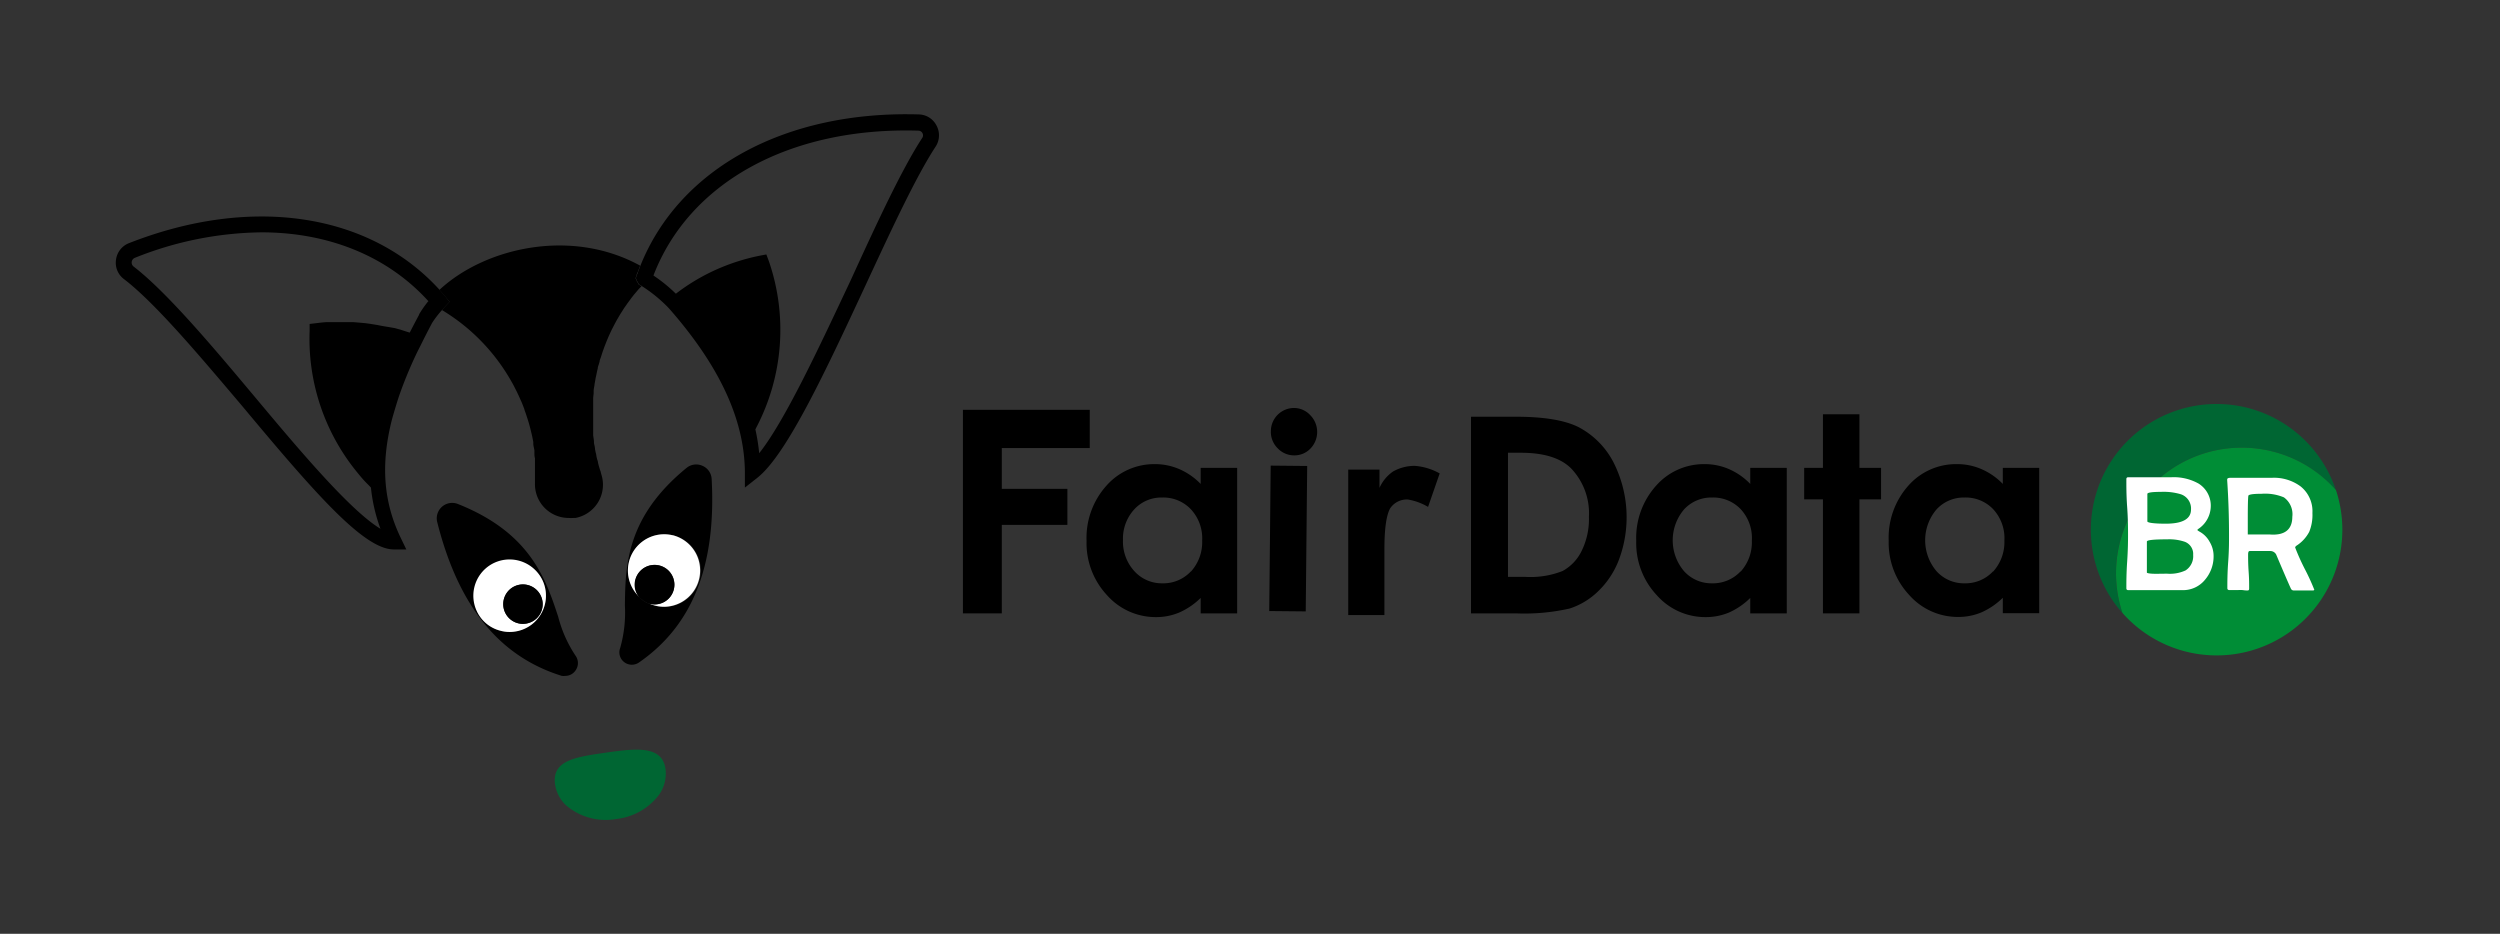 <svg id="Camada_1" data-name="Camada 1" xmlns="http://www.w3.org/2000/svg" viewBox="0 0 314.41 117.44"><rect x="0" y="0" width="314.41" height="117.44" fill="#333333" stroke="none"/><defs><style>.cls-1{fill:none;}.cls-2{fill:#063;}.cls-3{fill:#008d36;}.cls-4{fill:#fff;}</style></defs><path class="cls-1" d="M215.3,62.61a4.65,4.65,0,0,0-3.54,1.5,6,6,0,0,0,0,7.76,4.63,4.63,0,0,0,3.52,1.53,4.75,4.75,0,0,0,3.59-1.5A5.49,5.49,0,0,0,220.32,68a5.35,5.35,0,0,0-1.42-3.87A4.77,4.77,0,0,0,215.3,62.61Z"/><path class="cls-1" d="M146.16,62.61a4.62,4.62,0,0,0-3.53,1.5A5.43,5.43,0,0,0,141.22,68a5.5,5.5,0,0,0,1.43,3.9,4.65,4.65,0,0,0,3.53,1.53,4.73,4.73,0,0,0,3.58-1.5A5.5,5.5,0,0,0,151.19,68a5.36,5.36,0,0,0-1.43-3.87A4.77,4.77,0,0,0,146.16,62.61Z"/><path class="cls-1" d="M247.05,62.61a4.65,4.65,0,0,0-3.54,1.5,6,6,0,0,0,0,7.76,4.63,4.63,0,0,0,3.53,1.53,4.73,4.73,0,0,0,3.58-1.5A5.5,5.5,0,0,0,252.08,68a5.36,5.36,0,0,0-1.43-3.87A4.77,4.77,0,0,0,247.05,62.61Z"/><path class="cls-1" d="M191.25,56.94h-1.6V72.55h2.19a11,11,0,0,0,4.68-.74,5.67,5.67,0,0,0,2.38-2.5,9.05,9.05,0,0,0,.93-4.3,8.17,8.17,0,0,0-2.21-6.11C196.3,57.6,194.18,56.94,191.25,56.94Z"/><polygon points="125.99 56.35 137.05 56.35 137.05 51.54 121.1 51.54 121.1 77.14 125.99 77.14 125.99 66.01 134.24 66.01 134.24 61.48 125.99 61.48 125.99 56.35"/><path d="M151,60.86A8.38,8.38,0,0,0,148.32,59a7.69,7.69,0,0,0-3.09-.63,8,8,0,0,0-6.08,2.71,9.82,9.82,0,0,0-2.5,6.94,9.6,9.6,0,0,0,2.58,6.84,8.16,8.16,0,0,0,6.13,2.75,7.47,7.47,0,0,0,2.93-.57A9,9,0,0,0,151,75.2v1.94h4.59V58.84H151Zm-1.23,11a4.73,4.73,0,0,1-3.58,1.5,4.65,4.65,0,0,1-3.53-1.53,5.5,5.5,0,0,1-1.43-3.9,5.43,5.43,0,0,1,1.41-3.86,4.62,4.62,0,0,1,3.53-1.5,4.77,4.77,0,0,1,3.6,1.48A5.36,5.36,0,0,1,151.19,68,5.5,5.5,0,0,1,149.76,71.9Z"/><path d="M162.83,51.31a2.92,2.92,0,0,0-3,2.89,2.88,2.88,0,0,0,.83,2.15,2.84,2.84,0,0,0,2.07.92,2.78,2.78,0,0,0,2.06-.84,3,3,0,0,0,0-4.21A2.81,2.81,0,0,0,162.83,51.31Z"/><rect x="153.46" y="65.69" width="18.29" height="4.59" transform="matrix(0.01, -1, 1, 0.01, 92.4, 229.65)"/><path d="M175.19,59.3a4.94,4.94,0,0,0-1.7,2.06v-2.3h-3.93V77.35h4.55V69.06c0-2.55.24-4.27.73-5.14a2.52,2.52,0,0,1,2.22-1.1,7.39,7.39,0,0,1,2.54.93l1.46-4.21a7.57,7.57,0,0,0-3.11-.95A5.5,5.5,0,0,0,175.19,59.3Z"/><path d="M198.57,53.74q-2.62-1.34-8-1.33H185V77.14h5.66a25.82,25.82,0,0,0,6.75-.61A9.2,9.2,0,0,0,201,74.35a10.84,10.84,0,0,0,2.62-4,15.26,15.26,0,0,0-.74-12.28A10.4,10.4,0,0,0,198.57,53.74Zm.33,15.57a5.67,5.67,0,0,1-2.38,2.5,11,11,0,0,1-4.68.74h-2.19V56.94h1.6c2.93,0,5.05.66,6.37,2A8.17,8.17,0,0,1,199.83,65,9.05,9.05,0,0,1,198.9,69.31Z"/><path d="M220.12,60.86A8.38,8.38,0,0,0,217.45,59a7.62,7.62,0,0,0-3.09-.63,8,8,0,0,0-6.08,2.71,9.82,9.82,0,0,0-2.5,6.94,9.57,9.57,0,0,0,2.59,6.84,8.13,8.13,0,0,0,6.13,2.75,7.5,7.5,0,0,0,2.93-.57,9,9,0,0,0,2.69-1.84v1.94h4.59V58.84h-4.59Zm-1.22,11a4.75,4.75,0,0,1-3.59,1.5,4.63,4.63,0,0,1-3.52-1.53,6,6,0,0,1,0-7.76,4.65,4.65,0,0,1,3.54-1.5,4.77,4.77,0,0,1,3.6,1.48A5.35,5.35,0,0,1,220.32,68,5.49,5.49,0,0,1,218.9,71.9Z"/><polygon points="233.85 52.1 229.26 52.1 229.26 58.84 226.9 58.84 226.9 62.8 229.26 62.8 229.26 77.14 233.85 77.14 233.85 62.8 236.57 62.8 236.57 58.84 233.85 58.84 233.85 52.1"/><path d="M251.88,60.86A8.31,8.31,0,0,0,249.2,59a7.61,7.61,0,0,0-3.08-.63A8,8,0,0,0,240,61.08,9.83,9.83,0,0,0,237.53,68a9.61,9.61,0,0,0,2.59,6.84,8.15,8.15,0,0,0,6.13,2.75,7.47,7.47,0,0,0,2.93-.57,9,9,0,0,0,2.7-1.84v1.94h4.58V58.84h-4.58Zm-1.23,11a4.73,4.73,0,0,1-3.58,1.5,4.63,4.63,0,0,1-3.53-1.53,6,6,0,0,1,0-7.76,4.65,4.65,0,0,1,3.54-1.5,4.77,4.77,0,0,1,3.6,1.48A5.36,5.36,0,0,1,252.08,68,5.5,5.5,0,0,1,250.65,71.9Z"/><path class="cls-2" d="M281.93,56.3a15.79,15.79,0,0,1,11.84,5.34,15.81,15.81,0,1,0-26.85,15.45,15.8,15.8,0,0,1,15-20.79Z"/><path class="cls-3" d="M281.93,56.3a15.8,15.8,0,0,0-15,20.79,15.81,15.81,0,0,0,26.85-15.45A15.79,15.79,0,0,0,281.93,56.3Z"/><path class="cls-2" d="M76.1,94.67c-3.84.55-6.72,1-6.29,4a4.53,4.53,0,0,0,1.37,2.6h0A7.65,7.65,0,0,0,77.51,103a7.83,7.83,0,0,0,5.34-3,.56.56,0,0,0,0-.08.56.56,0,0,1,0,.08,4.64,4.64,0,0,0,.85-3.28C83.28,93.7,79.94,94.12,76.1,94.67Z"/><polygon points="46.58 61.28 46.27 60.95 46.58 61.28 46.58 61.28"/><path d="M86.51,38.56c-.06-.07-.12-.13-.17-.2l0,0Z"/><path d="M77.12,41.34h0l0,0h0Z"/><polygon points="80.54 36.16 80.68 36 80.68 36 80.54 36.16"/><path d="M77.67,40.29c.09-.17.19-.34.29-.51h0C77.86,40,77.76,40.12,77.67,40.29Z"/><polygon points="79.98 35.29 80.13 35.42 80.13 35.42 79.98 35.29"/><path d="M56,37.27c-.23-.28-.47-.54-.71-.81-8.79-9.67-23.64-11.94-39.07-5.88a2.59,2.59,0,0,0-1.63,2.08,2.56,2.56,0,0,0,1,2.44c3.93,3,9.51,9.64,14.9,16C39.84,62.31,45.82,69.1,49.53,69.1h0l1.57,0-.68-1.41c-2.2-4.54-2.56-9.28-1.13-14.92.26-.93.55-1.9.87-2.89a52.18,52.18,0,0,1,2.16-5.28h0c.16-.34.33-.68.5-1v0c.49-1,1-2,1.53-3A13,13,0,0,1,55.58,39c.12-.13.23-.27.36-.4l.6-.64Zm-3.28,2.29,0,0c-.41.76-.8,1.51-1.19,2.27l-.36-.11-.65-.21-.84-.24L49,41.15,48.1,41l-.66-.13-.87-.14-.66-.09-.9-.08-.64-.05c-.32,0-.63,0-.95,0l-.6,0-1,0-.5,0c-.51,0-1,.07-1.53.13l-.85.1,0,.85a26.49,26.49,0,0,0,5.76,17.54c.5.62,1,1.25,1.64,1.86l.31.33h0a21,21,0,0,0,1.2,5.18C44,64.19,37.44,56.36,32,49.86s-11.1-13.19-15.2-16.34a.64.64,0,0,1,.15-1.09,43.91,43.91,0,0,1,15.93-3.21c8.44,0,15.87,3,21,8.66l-.08.08,0,0A13.79,13.79,0,0,0,52.69,39.56Z"/><polygon points="77.14 41.3 77.14 41.3 77.14 41.3 77.14 41.3"/><path d="M117.78,15.79a2.56,2.56,0,0,0-2.23-1.4c-16.78-.49-30.08,6.77-35,19-.11.27-.21.54-.31.82,0,.12-.1.24-.14.37l-.14.4.12.23-.06.06h0l.15.13h0l.18.35.24.14.13.09h0a18.28,18.28,0,0,1,2.74,2.13c.23.22.45.43.66.66.35.39.67.77,1,1.16,5.69,6.8,8.49,13.15,8.56,19.39l0,2,1.6-1.26c3.7-2.94,8.68-13.67,13.49-24,3.31-7.13,6.43-13.86,8.91-17.64A2.59,2.59,0,0,0,117.78,15.79ZM86.31,38.38l0,0c0,.07.11.13.17.2ZM116,17.32c-2.56,3.91-5.71,10.7-9,17.9C103.06,43.58,98.74,52.89,95.48,57A25.14,25.14,0,0,0,95,54l.11-.22a26.5,26.5,0,0,0,1.6-20.89L96.38,32l-.85.16A26.1,26.1,0,0,0,90,33.94a25.25,25.25,0,0,0-5,3,19.34,19.34,0,0,0-2.82-2.29c4.5-11.72,17.18-18.69,33.31-18.22a.6.6,0,0,1,.53.33A.58.58,0,0,1,116,17.32Z"/><path d="M80.68,36l-.13-.09-.24-.14-.18-.35L80,35.29h0l.06-.06L79.92,35l.14-.4c0-.13.09-.25.14-.37.1-.28.2-.55.31-.82-8.7-4.79-19.56-2.25-25.25,3.05.24.27.48.53.71.81l.57.68-.6.64c-.13.13-.24.27-.36.4A24.56,24.56,0,0,1,64,47.43c.18.3.35.6.52.9h0l.15.29.33.65h0l.15.32h0c.11.22.2.44.3.66l.13.28c.13.32.25.63.37.94h0l0,.05c.11.3.22.6.31.9h0l.1.3c.07.23.14.45.2.67h0l.09.33c.06.23.12.47.17.69l.07.29h0c.07.3.12.59.18.89,0,0,0,.07,0,.11v.09h0c0,.28.1.57.14.86l0,.31h0c0,.22,0,.44.07.67h0c0,.12,0,.23,0,.34s0,.47,0,.71l0,.28h0c0,.32,0,.65,0,1v.14h0c0,.23,0,.46,0,.68a4.24,4.24,0,0,0,4.22,4.36,4.46,4.46,0,0,0,.63,0l.15,0,.09,0h0a4.25,4.25,0,0,0,3.25-5.5l-.06-.22c0-.11-.07-.23-.11-.35l-.15-.51h0l-.09-.35c0-.18-.09-.35-.13-.52l-.08-.35h0c0-.19-.08-.37-.11-.56l-.06-.3c0-.26-.09-.51-.13-.77h0l0-.1h0c0-.29-.07-.58-.1-.87l0-.27c0-.2,0-.4,0-.6h0l0-.33,0-.54h0c0-.12,0-.24,0-.36v-.87c0-.18,0-.35,0-.52h0c0-.12,0-.24,0-.36h0c0-.17,0-.35,0-.52h0l0-.34h0l.06-.57h0l0-.28c0-.26.07-.52.11-.78v-.06h0v0l.15-.85h0l.06-.26.12-.58.08-.33c0-.17.08-.34.13-.51h0l.1-.34h0c0-.17.09-.33.14-.49l.11-.34c.05-.17.11-.33.16-.49h0l.12-.33h0c.06-.17.12-.33.19-.5h0l.12-.31h0c.07-.18.15-.36.22-.53h0l.11-.26h0l.35-.75h0l0,0h0l.4-.77.13-.24c.09-.17.19-.34.29-.51h0l.17-.29c.09-.15.18-.3.28-.45s.12-.2.19-.3h0c.09-.15.19-.29.29-.43h0c.07-.09.13-.19.2-.29l.31-.42.21-.29h0l.33-.42h0l.22-.26h0l.38-.45h0Z"/><path d="M71.11,85a1.54,1.54,0,0,0,1.27-.68,1.58,1.58,0,0,0,0-1.86,16,16,0,0,1-2.18-4.9c-1.55-4.7-3.47-10.54-12.6-14.17A1.94,1.94,0,0,0,55,65.71C57.67,76.26,62.8,82.56,70.65,85A1.77,1.77,0,0,0,71.11,85Zm-2.58-9a4.56,4.56,0,0,1-4.42,3.46A4.25,4.25,0,0,1,63,79.34a4.49,4.49,0,0,1-2.81-2.08A4.57,4.57,0,0,1,68,72.56,4.52,4.52,0,0,1,68.53,76Z"/><path class="cls-4" d="M61.75,71a4.57,4.57,0,0,0-1.57,6.27A4.49,4.49,0,0,0,63,79.34a4.25,4.25,0,0,0,1.12.14A4.56,4.56,0,0,0,68.53,76,4.52,4.52,0,0,0,68,72.56,4.58,4.58,0,0,0,61.75,71Zm4,7.46A2.48,2.48,0,1,1,68.25,76,2.48,2.48,0,0,1,65.78,78.45Z"/><path d="M88.34,58.58a1.91,1.91,0,0,0-2,.27c-7.61,6.21-7.69,12.36-7.75,17.3A16.29,16.29,0,0,1,78,81.48a1.55,1.55,0,0,0,.5,1.79,1.57,1.57,0,0,0,1.84.06c6.76-4.66,9.75-12.21,9.16-23.1A1.91,1.91,0,0,0,88.34,58.58ZM88,72.82a4.58,4.58,0,0,1-4.45,3.51,4.7,4.7,0,0,1-1.05-.12,5,5,0,0,1-.9-.31,2.53,2.53,0,0,1-1.18-.82A4.57,4.57,0,1,1,88,72.82Z"/><path class="cls-4" d="M84.6,67.32a4.56,4.56,0,0,0-4.19,7.76,2.43,2.43,0,0,1-.55-1.53A2.48,2.48,0,1,1,82.34,76a2.67,2.67,0,0,1-.75-.12,5,5,0,0,0,.9.31,4.7,4.7,0,0,0,1.05.12,4.57,4.57,0,0,0,1.06-9Z"/><path d="M65.78,73.5A2.48,2.48,0,1,0,68.25,76,2.49,2.49,0,0,0,65.78,73.5Z"/><path d="M81.59,75.9a4.62,4.62,0,0,1-1.18-.82A2.53,2.53,0,0,0,81.59,75.9Z"/><path d="M84.81,73.55a2.48,2.48,0,1,0-5,0,2.43,2.43,0,0,0,.55,1.53,4.62,4.62,0,0,0,1.18.82,2.67,2.67,0,0,0,.75.12A2.48,2.48,0,0,0,84.81,73.55Z"/><path class="cls-4" d="M278.39,69.89a4.53,4.53,0,0,1-1.06,3,3.56,3.56,0,0,1-2.85,1.33l-2,0-1.95,0c-.31,0-.79,0-1.43,0l-1.43,0c-.17,0-.25-.08-.25-.24,0-.74,0-1.85.1-3.34s.11-2.6.11-3.34,0-2-.11-3.53-.1-2.74-.1-3.52c0-.15.08-.23.25-.23h5.43a6.39,6.39,0,0,1,3.39.79,3.27,3.27,0,0,1,1.54,3,3.49,3.49,0,0,1-1.39,2.59c-.19.13-.29.21-.29.25s.1.11.29.22a3.17,3.17,0,0,1,1.24,1.25A3.44,3.44,0,0,1,278.39,69.89Zm-2.84-5.81a1.89,1.89,0,0,0-1.28-1.92,7.52,7.52,0,0,0-2.51-.3c-1.14,0-1.7.09-1.7.26s0,.55,0,1,0,.78,0,1,0,.4,0,.72,0,.57,0,.73.76.29,2.28.29C274.47,65.87,275.55,65.27,275.55,64.08Zm.27,5.71a1.63,1.63,0,0,0-1.1-1.67,6.09,6.09,0,0,0-2.17-.29c-1.7,0-2.55.09-2.55.28v1.66c0,.24,0,.61,0,1.11s0,.87,0,1.12c0,.07.21.12.64.15s1.08,0,1.93,0a4.66,4.66,0,0,0,2.29-.41A2.12,2.12,0,0,0,275.82,69.79Z"/><path class="cls-4" d="M291.06,74.18s-.06.08-.16.08l-.59,0-.59,0-.63,0-.63,0a.39.39,0,0,1-.36-.26c-.21-.45-.83-1.87-1.84-4.26a.83.83,0,0,0-.74-.44h-.92c-.93,0-1.48,0-1.66,0s-.21.19-.21.52,0,1.17.07,2.12.06,1.64.06,2.1c0,.15-.06.22-.2.22s-.34,0-.61-.05a5.82,5.82,0,0,0-.62,0l-.53,0-.52,0c-.17,0-.26-.08-.26-.24,0-.74,0-1.87.11-3.37s.1-2.62.1-3.37c0-2.13-.07-4.41-.23-6.82V60.3c0-.14.14-.21.43-.21.58,0,1.44,0,2.6,0s2,0,2.6,0a5.63,5.63,0,0,1,3.6,1.08,4,4,0,0,1,1.49,3.35,5.64,5.64,0,0,1-.4,2.36,4.59,4.59,0,0,1-1.58,1.73c-.13.09-.19.17-.19.25a27.33,27.33,0,0,0,1.21,2.7A27.24,27.24,0,0,1,291.06,74.18ZM288.29,65a2.61,2.61,0,0,0-1.06-2.45,6.09,6.09,0,0,0-2.8-.45c-1.09,0-1.65.09-1.67.26-.05.36-.07,1.34-.07,2.92v1.94l.13,0,.6,0c.64,0,1.33,0,2.07,0C287.36,67.36,288.29,66.57,288.29,65Z"/></svg>